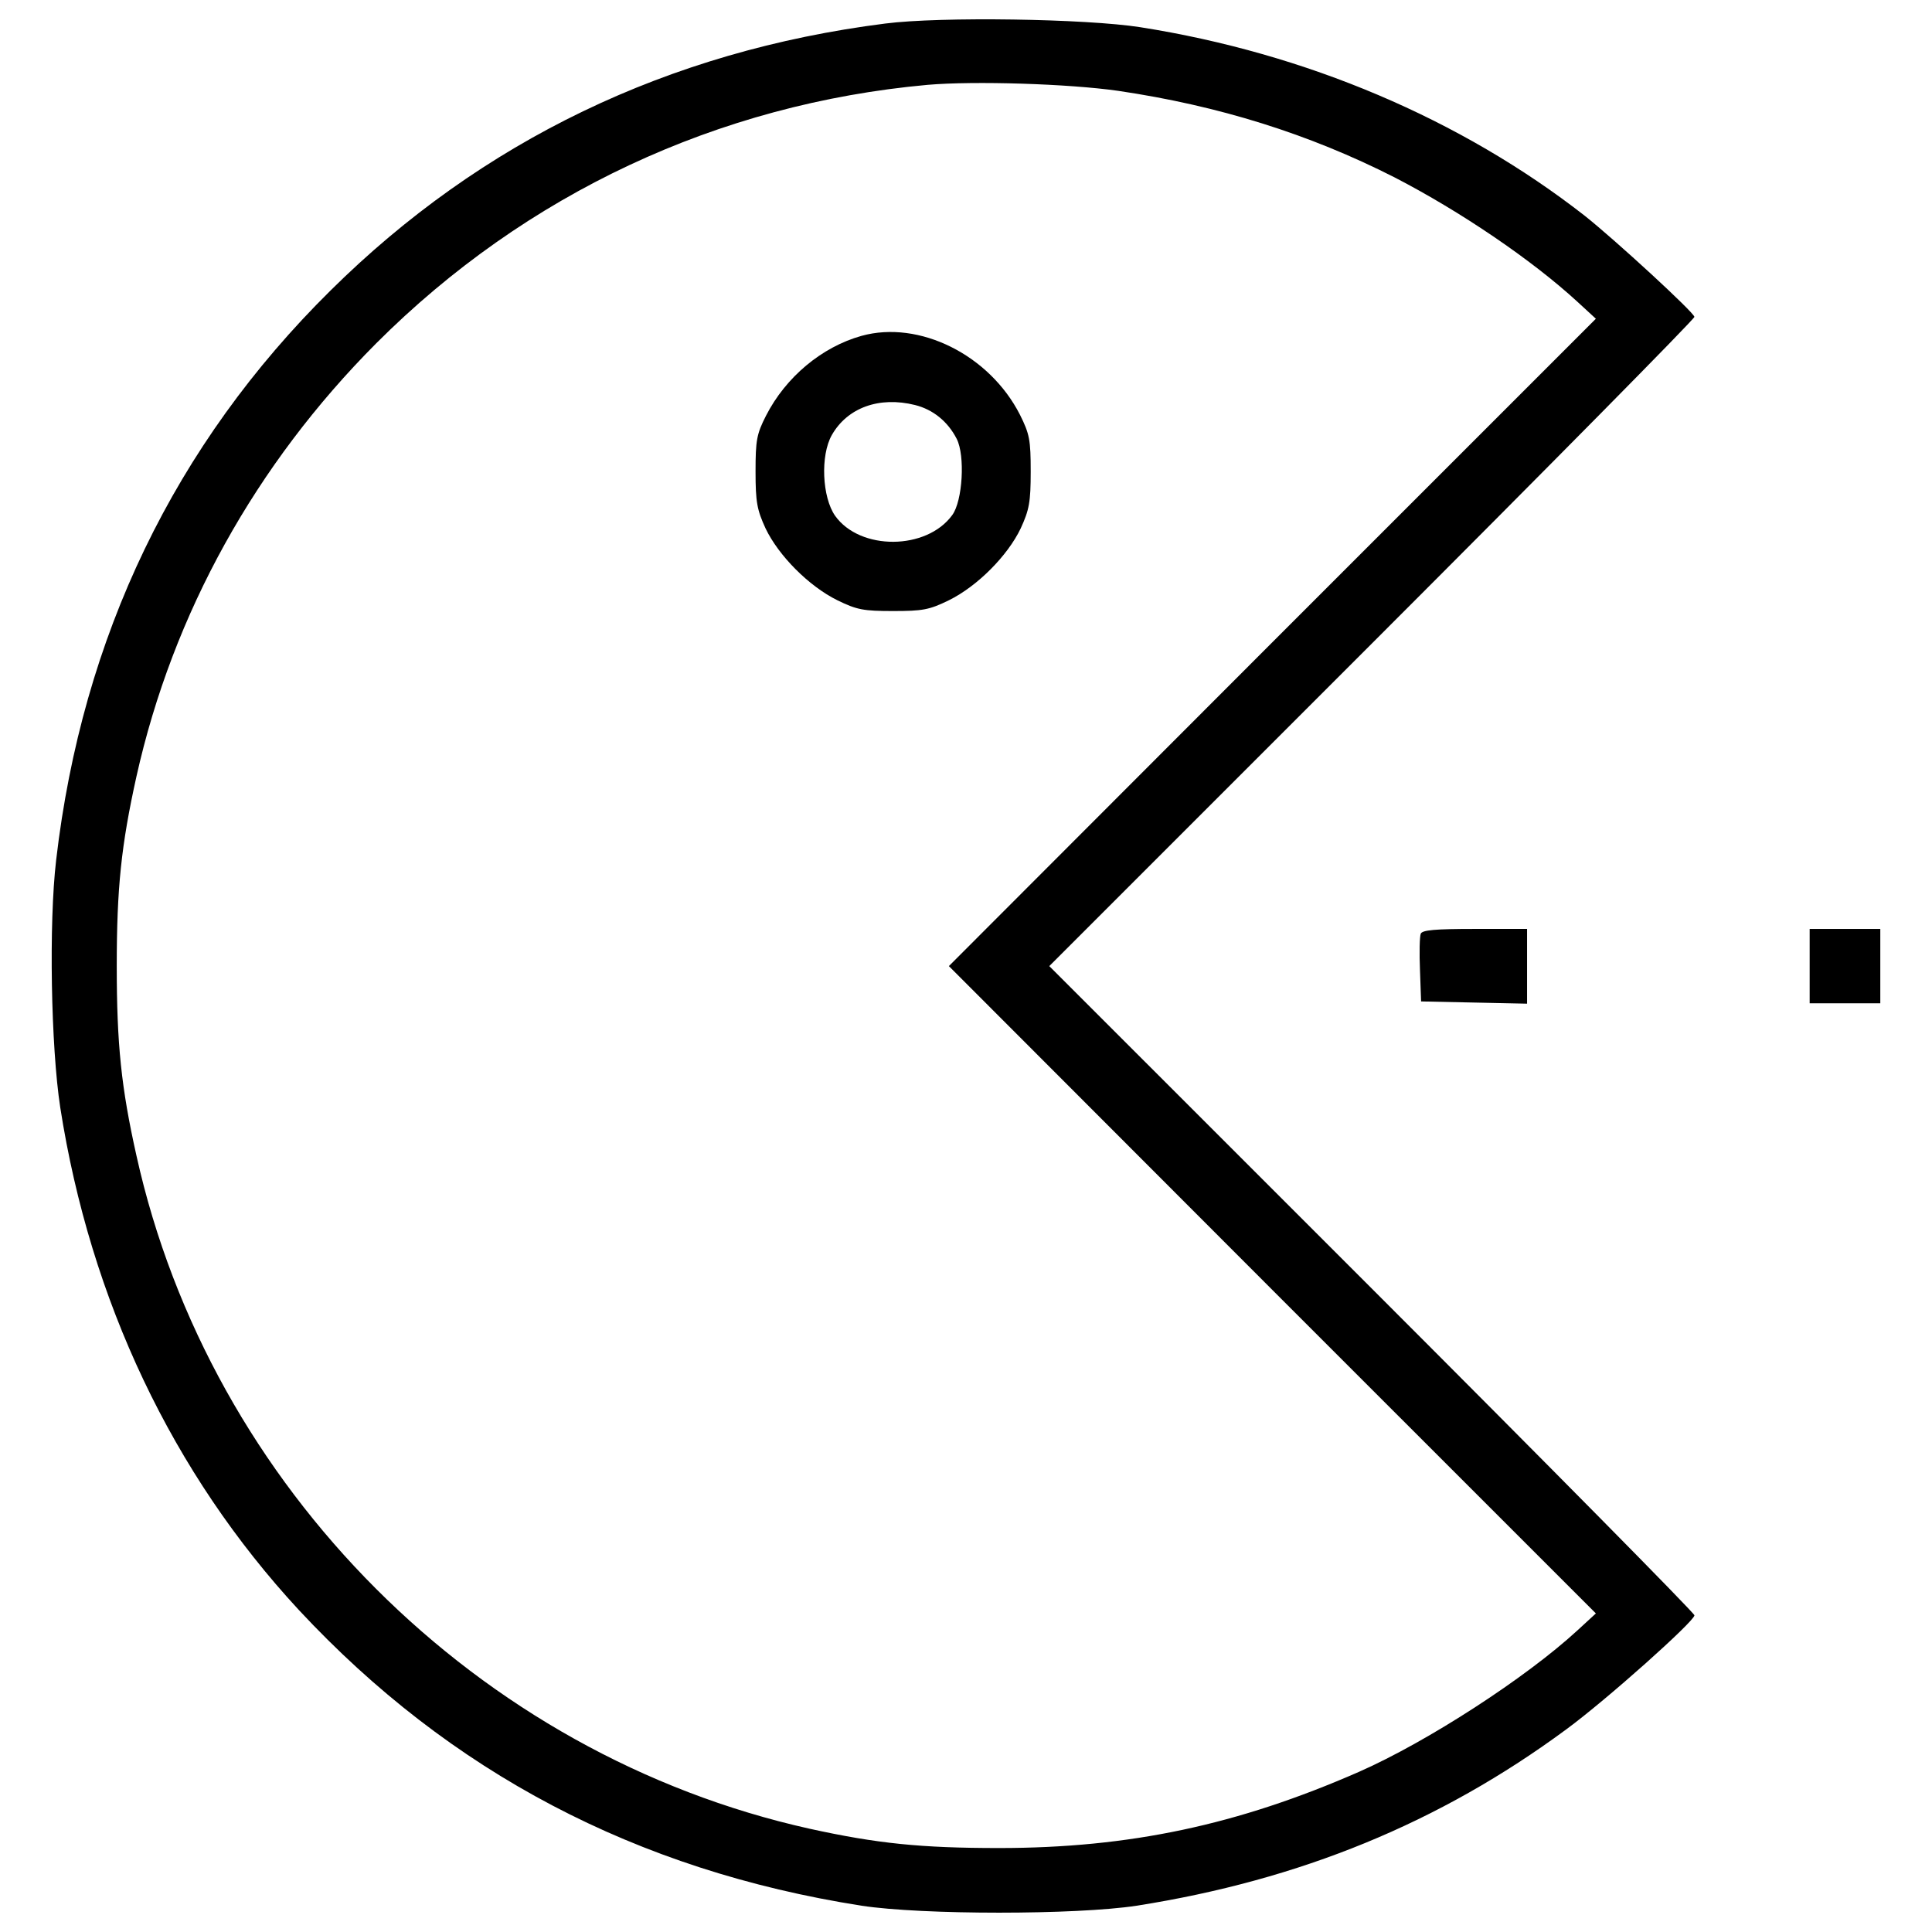 <?xml version="1.0" encoding="utf-8"?>
<!-- Svg Vector Icons : http://www.onlinewebfonts.com/icon -->
<!DOCTYPE svg PUBLIC "-//W3C//DTD SVG 1.1//EN" "http://www.w3.org/Graphics/SVG/1.1/DTD/svg11.dtd">
<svg version="1.1" xmlns="http://www.w3.org/2000/svg" xmlns:xlink="http://www.w3.org/1999/xlink" x="0px" y="0px" viewBox="0 0 1000 1000" enable-background="new 0 0 1000 1000" xml:space="preserve">
<g><g transform="translate(0,512) scale(0.1,-0.1)"><path d="M4582.3,4998.2c-1123.9-142.4-2090.1-608.2-2871.4-1381.8C904.5,2819.6,425.3,1826.5,290.6,667.9c-38.5-327.2-26.9-966.1,21.2-1279.8c155.9-998.9,581.2-1895.7,1235.6-2602c781.4-839.1,1745.6-1347.2,2911.9-1530c313.7-48.1,1110.5-48.1,1424.2,0c844.9,132.8,1568.5,429.2,2222.9,912.3c209.8,154,664,560,664,590.8c0,11.6-750.6,771.7-1668.6,1689.8L5431.1,119.5L7101.6,1790c918,918,1668.6,1678.2,1668.6,1689.8c0,21.2-409.9,398.4-567.7,523.5c-640.9,500.4-1443.4,841-2299.9,975.8C5621.6,5023.2,4869.1,5034.8,4582.3,4998.2z M5787.1,4649.9c521.5-77,989.2-223.3,1431.9-448.4c338.7-175.1,708.2-425.3,945-642.8l96.2-88.5L6585.8,1795.8L4911.4,119.5l1674.4-1676.3l1674.4-1674.3l-96.2-88.5c-265.6-244.4-775.6-575.4-1129.7-731.3c-627.4-275.2-1189.4-394.5-1863-394.5c-404.2,0-631.2,23.1-981.5,100.1c-1718.6,383-3102.4,1766.7-3483.5,3483.5c-78.9,352.2-102,577.4-102,981.5c0,404.2,23.1,625.5,102,981.5c188.6,844.9,617.8,1616.6,1241.3,2242.1c773.7,773.7,1768.7,1239.4,2854.1,1337.6C5044.2,4701.8,5531.2,4686.4,5787.1,4649.9z"/><path d="M4459.2,3381.6c-205.9-57.7-392.6-213.6-494.6-413.8c-48.1-94.3-53.9-127-53.9-288.7c0-157.8,7.7-198.2,52-294.5c67.4-140.5,223.2-298.3,371.4-371.5c102-50,136.6-55.8,288.7-55.8s186.7,5.8,288.7,55.8c148.2,73.1,304.1,230.9,371.4,371.5c44.3,96.2,52,136.6,52,294.5c0,163.6-5.8,194.4-55.8,294.5C5121.2,3283.4,4757.5,3464.3,4459.2,3381.6z M4736.3,3023.6c92.4-23.1,169.4-84.7,215.6-175.1c44.3-86.6,30.8-321.4-23.1-394.5c-132.8-182.8-477.3-184.7-606.2-3.8c-67.4,96.2-77,311.8-17.3,417.6C4386,3010.2,4551.5,3069.8,4736.3,3023.6z"/><path d="M7353.7,286.9c-5.8-15.4-7.7-100.1-3.9-188.6l5.8-161.7l275.2-5.8l273.3-5.8v194.4v192.5h-269.4C7426.8,311.9,7361.4,306.1,7353.7,286.9z"/><path d="M9366.8,119.5V-73h182.8h182.8v192.4v192.5h-182.8h-182.8V119.5z"/></g></g>
</svg>
